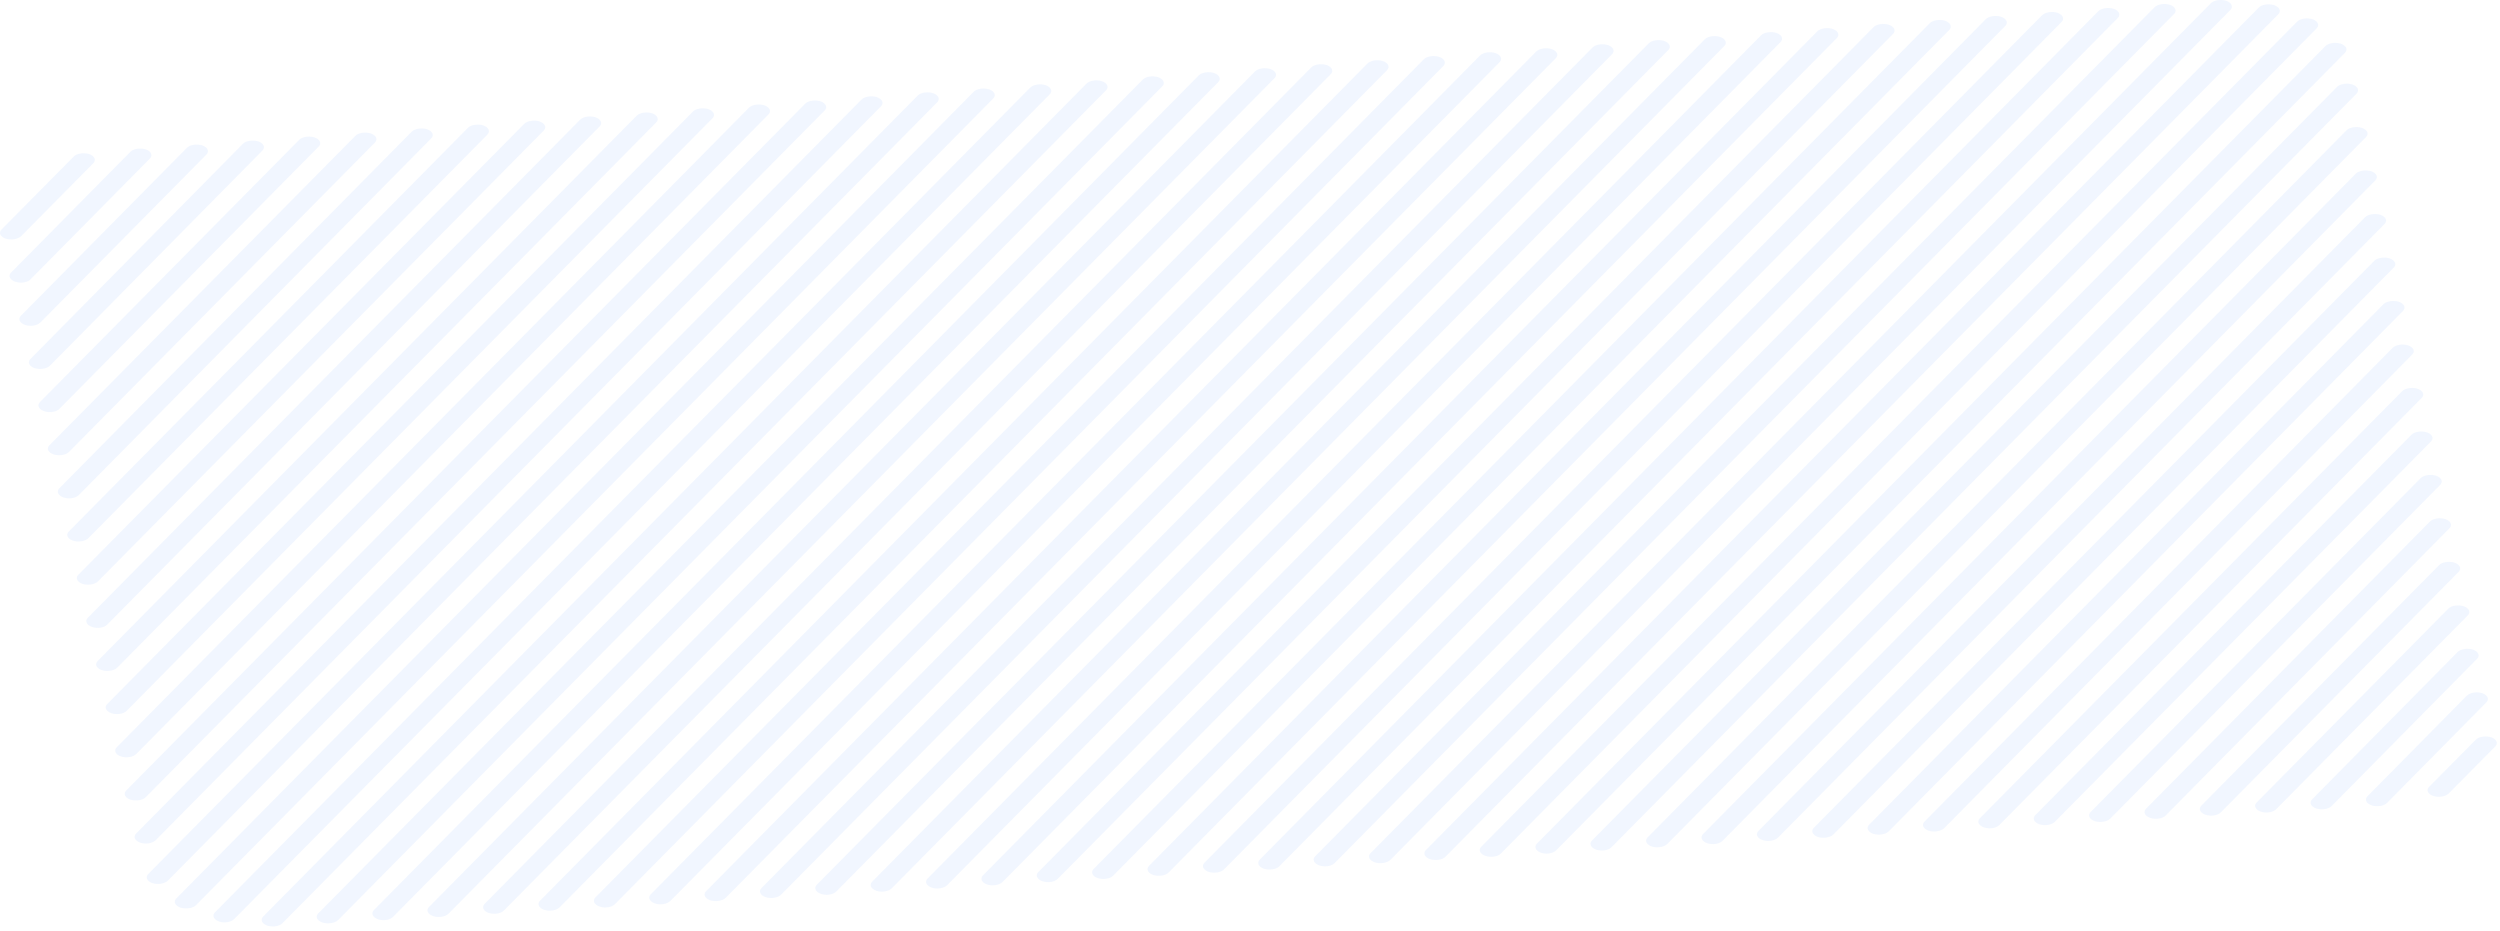 <svg width="231" height="86" viewBox="0 0 231 86" fill="none" xmlns="http://www.w3.org/2000/svg">
<path d="M0.517 22.049C0.022 21.873 -0.143 21.504 0.132 21.215L6.816 14.463C7.091 14.175 7.751 14.078 8.246 14.239C8.742 14.415 8.907 14.784 8.631 15.073L1.948 21.825C1.645 22.113 1.012 22.21 0.517 22.049Z" fill="#BCD2FF" fill-opacity="0.2"/>
<path d="M1.4 26.027C0.905 25.85 0.74 25.482 1.015 25.193L12.044 14.03C12.319 13.742 12.979 13.645 13.475 13.806C13.97 13.982 14.135 14.351 13.86 14.64L2.83 25.802C2.555 26.107 1.895 26.203 1.4 26.027Z" fill="#BCD2FF" fill-opacity="0.2"/>
<path d="M2.305 30.02C1.81 29.844 1.645 29.475 1.92 29.186L17.268 13.661C17.543 13.373 18.203 13.276 18.698 13.437C19.193 13.613 19.358 13.982 19.083 14.271L3.735 29.796C3.433 30.084 2.8 30.196 2.305 30.02Z" fill="#BCD2FF" fill-opacity="0.2"/>
<path d="M3.186 34.014C2.691 33.837 2.526 33.468 2.801 33.18L22.44 13.293C22.715 13.004 23.375 12.908 23.87 13.068C24.365 13.244 24.53 13.613 24.255 13.902L4.616 33.789C4.314 34.078 3.681 34.174 3.186 34.014Z" fill="#BCD2FF" fill-opacity="0.2"/>
<path d="M4.069 37.991C3.574 37.815 3.409 37.446 3.684 37.157L27.641 12.924C27.916 12.635 28.576 12.539 29.071 12.699C29.567 12.876 29.732 13.245 29.456 13.533L5.499 37.767C5.224 38.072 4.564 38.168 4.069 37.991Z" fill="#BCD2FF" fill-opacity="0.2"/>
<path d="M4.944 41.985C4.449 41.809 4.284 41.44 4.559 41.151L32.835 12.555C33.11 12.267 33.77 12.17 34.265 12.331C34.76 12.507 34.925 12.876 34.65 13.165L6.374 41.761C6.099 42.049 5.467 42.145 4.944 41.985Z" fill="#BCD2FF" fill-opacity="0.2"/>
<path d="M5.858 45.962C5.362 45.786 5.197 45.417 5.472 45.128L38.039 12.17C38.342 11.881 38.974 11.785 39.469 11.945C39.964 12.122 40.129 12.491 39.854 12.779L7.288 45.738C6.985 46.042 6.353 46.139 5.858 45.962Z" fill="#BCD2FF" fill-opacity="0.2"/>
<path d="M6.731 49.956C6.236 49.779 6.071 49.41 6.346 49.121L43.231 11.817C43.506 11.528 44.166 11.432 44.661 11.592C45.157 11.769 45.322 12.138 45.047 12.426L8.162 49.731C7.859 50.02 7.226 50.116 6.731 49.956Z" fill="#BCD2FF" fill-opacity="0.2"/>
<path d="M7.616 53.949C7.121 53.773 6.955 53.404 7.231 53.115L48.434 11.448C48.709 11.16 49.369 11.063 49.864 11.224C50.359 11.4 50.524 11.769 50.249 12.058L9.046 53.725C8.743 54.013 8.111 54.11 7.616 53.949Z" fill="#BCD2FF" fill-opacity="0.2"/>
<path d="M8.491 57.926C7.996 57.75 7.831 57.381 8.106 57.092L53.6 11.063C53.875 10.774 54.535 10.678 55.03 10.838C55.525 11.015 55.691 11.384 55.415 11.672L9.921 57.702C9.646 58.007 9.014 58.103 8.491 57.926Z" fill="#BCD2FF" fill-opacity="0.2"/>
<path d="M9.399 61.92C8.904 61.744 8.739 61.375 9.014 61.086L58.827 10.694C59.102 10.406 59.762 10.309 60.257 10.47C60.752 10.646 60.917 11.015 60.642 11.304L10.829 61.696C10.527 61.984 9.894 62.08 9.399 61.92Z" fill="#BCD2FF" fill-opacity="0.2"/>
<path d="M10.282 65.897C9.787 65.721 9.622 65.352 9.897 65.063L64.028 10.309C64.303 10.02 64.963 9.924 65.458 10.085C65.953 10.261 66.118 10.63 65.843 10.919L11.712 65.673C11.41 65.977 10.777 66.074 10.282 65.897Z" fill="#BCD2FF" fill-opacity="0.2"/>
<path d="M11.162 69.891C10.667 69.715 10.502 69.346 10.777 69.057L69.199 9.957C69.474 9.668 70.134 9.572 70.629 9.732C71.124 9.908 71.29 10.277 71.014 10.566L12.593 69.666C12.318 69.955 11.658 70.067 11.162 69.891Z" fill="#BCD2FF" fill-opacity="0.2"/>
<path d="M12.038 73.885C11.543 73.708 11.378 73.339 11.653 73.051L74.393 9.588C74.668 9.299 75.328 9.203 75.823 9.363C76.318 9.54 76.483 9.909 76.208 10.197L13.468 73.66C13.193 73.949 12.56 74.045 12.038 73.885Z" fill="#BCD2FF" fill-opacity="0.2"/>
<path d="M12.953 77.862C12.457 77.685 12.293 77.316 12.568 77.028L79.599 9.203C79.874 8.914 80.534 8.818 81.029 8.978C81.524 9.155 81.689 9.523 81.414 9.812L14.383 77.637C14.08 77.926 13.448 78.038 12.953 77.862Z" fill="#BCD2FF" fill-opacity="0.2"/>
<path d="M14.075 81.599C13.58 81.422 13.415 81.053 13.69 80.765L84.792 8.834C85.067 8.545 85.727 8.449 86.222 8.609C86.718 8.786 86.882 9.155 86.607 9.443L15.506 81.374C15.203 81.663 14.57 81.759 14.075 81.599Z" fill="#BCD2FF" fill-opacity="0.2"/>
<path d="M16.666 83.861C16.171 83.684 16.006 83.315 16.281 83.026L89.968 8.481C90.243 8.193 90.903 8.097 91.398 8.257C91.894 8.433 92.059 8.802 91.784 9.091L18.096 83.652C17.821 83.925 17.189 84.021 16.666 83.861Z" fill="#BCD2FF" fill-opacity="0.2"/>
<path d="M20.237 85.144C19.742 84.967 19.577 84.598 19.852 84.31L95.189 8.097C95.492 7.808 96.124 7.712 96.62 7.872C97.115 8.049 97.28 8.417 97.005 8.706L21.64 84.919C21.364 85.208 20.732 85.32 20.237 85.144Z" fill="#BCD2FF" fill-opacity="0.2"/>
<path d="M24.695 85.528C24.2 85.352 24.035 84.983 24.31 84.694L100.39 7.728C100.665 7.439 101.325 7.343 101.82 7.503C102.315 7.679 102.48 8.048 102.205 8.337L26.098 85.304C25.822 85.593 25.19 85.689 24.695 85.528Z" fill="#BCD2FF" fill-opacity="0.2"/>
<path d="M29.784 85.239C29.288 85.063 29.123 84.694 29.398 84.405L105.589 7.358C105.864 7.07 106.524 6.974 107.019 7.134C107.514 7.31 107.679 7.679 107.404 7.968L31.241 85.015C30.939 85.303 30.306 85.4 29.784 85.239Z" fill="#BCD2FF" fill-opacity="0.2"/>
<path d="M34.922 84.935C34.427 84.758 34.262 84.389 34.537 84.101L110.755 6.974C111.058 6.685 111.69 6.589 112.185 6.749C112.68 6.926 112.846 7.294 112.57 7.583L36.325 84.71C36.05 85.015 35.417 85.111 34.922 84.935Z" fill="#BCD2FF" fill-opacity="0.2"/>
<path d="M40.016 84.646C39.521 84.469 39.356 84.101 39.631 83.812L115.959 6.605C116.234 6.316 116.894 6.22 117.389 6.38C117.884 6.556 118.049 6.925 117.774 7.214L41.446 84.421C41.171 84.71 40.538 84.822 40.016 84.646Z" fill="#BCD2FF" fill-opacity="0.2"/>
<path d="M45.156 84.357C44.661 84.181 44.496 83.812 44.771 83.523L121.154 6.236C121.429 5.947 122.089 5.851 122.584 6.011C123.079 6.188 123.244 6.557 122.969 6.845L46.559 84.133C46.284 84.421 45.651 84.518 45.156 84.357Z" fill="#BCD2FF" fill-opacity="0.2"/>
<path d="M50.275 84.069C49.78 83.892 49.615 83.524 49.89 83.235L126.355 5.867C126.658 5.579 127.29 5.482 127.785 5.643C128.281 5.819 128.446 6.188 128.17 6.477L51.705 83.844C51.403 84.133 50.77 84.229 50.275 84.069Z" fill="#BCD2FF" fill-opacity="0.2"/>
<path d="M55.394 83.764C54.899 83.588 54.734 83.219 55.009 82.93L131.557 5.482C131.832 5.194 132.492 5.098 132.987 5.258C133.483 5.434 133.648 5.803 133.372 6.092L56.825 83.54C56.522 83.845 55.889 83.941 55.394 83.764Z" fill="#BCD2FF" fill-opacity="0.2"/>
<path d="M60.509 83.475C60.014 83.299 59.848 82.93 60.123 82.641L136.754 5.129C137.029 4.841 137.689 4.745 138.184 4.905C138.679 5.081 138.844 5.45 138.569 5.739L61.939 83.251C61.636 83.54 61.004 83.652 60.509 83.475Z" fill="#BCD2FF" fill-opacity="0.2"/>
<path d="M65.621 83.187C65.125 83.01 64.96 82.641 65.235 82.353L141.948 4.76C142.251 4.472 142.884 4.375 143.379 4.536C143.874 4.712 144.039 5.081 143.764 5.37L67.051 82.962C66.748 83.251 66.116 83.347 65.621 83.187Z" fill="#BCD2FF" fill-opacity="0.2"/>
<path d="M70.738 82.898C70.243 82.722 70.078 82.353 70.353 82.064L147.148 4.392C147.423 4.103 148.083 4.007 148.578 4.167C149.074 4.344 149.239 4.712 148.964 5.001L72.168 82.674C71.865 82.962 71.233 83.058 70.738 82.898Z" fill="#BCD2FF" fill-opacity="0.2"/>
<path d="M75.849 82.593C75.354 82.417 75.189 82.048 75.464 81.759L152.342 4.006C152.617 3.718 153.277 3.621 153.772 3.782C154.267 3.958 154.432 4.327 154.157 4.616L77.279 82.368C76.977 82.673 76.344 82.769 75.849 82.593Z" fill="#BCD2FF" fill-opacity="0.2"/>
<path d="M80.969 82.305C80.473 82.128 80.308 81.759 80.583 81.471L157.516 3.638C157.791 3.349 158.452 3.253 158.947 3.413C159.442 3.59 159.607 3.958 159.332 4.247L82.399 82.08C82.096 82.369 81.464 82.481 80.969 82.305Z" fill="#BCD2FF" fill-opacity="0.2"/>
<path d="M86.086 82.016C85.591 81.839 85.426 81.47 85.701 81.182L162.716 3.269C162.991 2.98 163.651 2.884 164.146 3.044C164.641 3.22 164.807 3.589 164.531 3.878L87.516 81.791C87.213 82.08 86.581 82.192 86.086 82.016Z" fill="#BCD2FF" fill-opacity="0.2"/>
<path d="M91.202 81.727C90.707 81.551 90.542 81.182 90.817 80.893L167.915 2.9C168.19 2.611 168.85 2.515 169.345 2.675C169.841 2.852 170.006 3.221 169.73 3.509L92.632 81.503C92.33 81.791 91.697 81.888 91.202 81.727Z" fill="#BCD2FF" fill-opacity="0.2"/>
<path d="M96.315 81.423C95.82 81.246 95.655 80.877 95.93 80.589L173.11 2.515C173.385 2.226 174.046 2.13 174.541 2.291C175.036 2.467 175.201 2.836 174.926 3.125L97.745 81.198C97.443 81.503 96.81 81.599 96.315 81.423Z" fill="#BCD2FF" fill-opacity="0.2"/>
<path d="M101.429 81.134C100.934 80.973 100.769 80.588 101.044 80.3L178.307 2.146C178.582 1.857 179.242 1.761 179.737 1.921C180.232 2.098 180.397 2.467 180.122 2.755L102.859 80.909C102.584 81.198 101.924 81.31 101.429 81.134Z" fill="#BCD2FF" fill-opacity="0.2"/>
<path d="M106.549 80.845C106.053 80.669 105.888 80.3 106.164 80.011L183.482 1.777C183.757 1.489 184.417 1.392 184.912 1.553C185.407 1.729 185.572 2.098 185.297 2.387L107.979 80.621C107.704 80.909 107.044 81.005 106.549 80.845Z" fill="#BCD2FF" fill-opacity="0.2"/>
<path d="M111.67 80.557C111.174 80.38 111.009 80.011 111.284 79.723L188.685 1.409C188.988 1.12 189.62 1.024 190.115 1.184C190.61 1.361 190.775 1.729 190.5 2.018L113.1 80.332C112.825 80.621 112.165 80.717 111.67 80.557Z" fill="#BCD2FF" fill-opacity="0.2"/>
<path d="M116.781 80.268C116.286 80.091 116.121 79.722 116.396 79.434L193.879 1.04C194.154 0.751 194.814 0.655 195.309 0.815C195.804 0.991 195.969 1.36 195.694 1.649L118.211 80.043C117.936 80.332 117.276 80.428 116.781 80.268Z" fill="#BCD2FF" fill-opacity="0.2"/>
<path d="M121.899 79.963C121.404 79.787 121.239 79.418 121.514 79.129L199.079 0.671C199.354 0.382 200.015 0.286 200.51 0.446C201.005 0.623 201.17 0.992 200.895 1.28L123.329 79.739C123.054 80.043 122.394 80.14 121.899 79.963Z" fill="#BCD2FF" fill-opacity="0.2"/>
<path d="M127.017 79.674C126.522 79.498 126.357 79.129 126.632 78.84L204.28 0.302C204.555 0.013 205.215 -0.083 205.71 0.077C206.205 0.254 206.37 0.623 206.095 0.911L128.475 79.45C128.172 79.738 127.512 79.851 127.017 79.674Z" fill="#BCD2FF" fill-opacity="0.2"/>
<path d="M132.132 79.385C131.637 79.209 131.472 78.84 131.747 78.552L208.707 0.703C208.982 0.414 209.642 0.318 210.137 0.478C210.633 0.655 210.798 1.023 210.522 1.312L133.562 79.161C133.287 79.45 132.654 79.546 132.132 79.385Z" fill="#BCD2FF" fill-opacity="0.2"/>
<path d="M137.244 79.081C136.749 78.905 136.584 78.536 136.859 78.247L212.251 2.002C212.526 1.713 213.186 1.617 213.682 1.777C214.177 1.954 214.342 2.323 214.067 2.611L138.674 78.873C138.399 79.161 137.766 79.257 137.244 79.081Z" fill="#BCD2FF" fill-opacity="0.2"/>
<path d="M142.389 78.792C141.894 78.616 141.729 78.247 142.004 77.958L214.866 4.263C215.141 3.975 215.802 3.878 216.297 4.039C216.792 4.215 216.957 4.584 216.682 4.873L143.792 78.568C143.517 78.856 142.884 78.969 142.389 78.792Z" fill="#BCD2FF" fill-opacity="0.2"/>
<path d="M147.478 78.504C146.983 78.327 146.818 77.958 147.093 77.67L215.939 8.032C216.214 7.744 216.875 7.647 217.37 7.808C217.865 7.984 218.03 8.353 217.755 8.642L148.908 78.279C148.633 78.568 148.001 78.68 147.478 78.504Z" fill="#BCD2FF" fill-opacity="0.2"/>
<path d="M152.619 78.215C152.123 78.039 151.958 77.67 152.233 77.381L216.816 12.042C217.092 11.753 217.752 11.657 218.247 11.818C218.742 11.994 218.907 12.363 218.632 12.652L154.049 77.991C153.746 78.279 153.114 78.376 152.619 78.215Z" fill="#BCD2FF" fill-opacity="0.2"/>
<path d="M157.738 77.91C157.243 77.734 157.078 77.365 157.353 77.076L217.673 16.051C217.948 15.763 218.608 15.666 219.103 15.827C219.598 15.987 219.763 16.372 219.488 16.661L159.168 77.686C158.866 77.99 158.233 78.087 157.738 77.91Z" fill="#BCD2FF" fill-opacity="0.2"/>
<path d="M162.855 77.621C162.36 77.445 162.195 77.076 162.47 76.787L218.526 20.077C218.801 19.788 219.462 19.692 219.957 19.852C220.452 20.029 220.617 20.398 220.342 20.686L164.286 77.397C163.983 77.686 163.35 77.798 162.855 77.621Z" fill="#BCD2FF" fill-opacity="0.2"/>
<path d="M167.972 77.333C167.477 77.157 167.312 76.788 167.587 76.499L219.38 24.103C219.655 23.814 220.315 23.718 220.81 23.878C221.305 24.055 221.47 24.423 221.195 24.712L169.402 77.109C169.099 77.397 168.467 77.493 167.972 77.333Z" fill="#BCD2FF" fill-opacity="0.2"/>
<path d="M173.086 77.044C172.591 76.868 172.426 76.499 172.701 76.21L220.23 28.112C220.506 27.823 221.166 27.727 221.661 27.887C222.156 28.064 222.321 28.433 222.046 28.721L174.516 76.82C174.214 77.108 173.581 77.204 173.086 77.044Z" fill="#BCD2FF" fill-opacity="0.2"/>
<path d="M178.203 76.755C177.708 76.579 177.543 76.21 177.818 75.921L221.084 32.137C221.387 31.849 222.019 31.752 222.515 31.913C223.01 32.089 223.175 32.458 222.9 32.747L179.633 76.531C179.331 76.819 178.698 76.916 178.203 76.755Z" fill="#BCD2FF" fill-opacity="0.2"/>
<path d="M183.315 76.451C182.82 76.274 182.655 75.905 182.93 75.617L221.96 36.147C222.236 35.858 222.896 35.762 223.391 35.922C223.886 36.099 224.051 36.468 223.776 36.757L184.745 76.226C184.443 76.531 183.81 76.627 183.315 76.451Z" fill="#BCD2FF" fill-opacity="0.2"/>
<path d="M188.437 76.162C187.942 75.985 187.777 75.617 188.052 75.328L222.819 40.172C223.094 39.884 223.754 39.788 224.249 39.948C224.744 40.124 224.909 40.493 224.634 40.782L189.867 75.937C189.565 76.226 188.932 76.338 188.437 76.162Z" fill="#BCD2FF" fill-opacity="0.2"/>
<path d="M193.55 75.873C193.055 75.697 192.89 75.328 193.165 75.039L223.669 44.182C223.944 43.893 224.604 43.797 225.099 43.957C225.594 44.134 225.759 44.502 225.484 44.791L194.981 75.648C194.678 75.937 194.045 76.033 193.55 75.873Z" fill="#BCD2FF" fill-opacity="0.2"/>
<path d="M198.67 75.569C198.175 75.392 198.01 75.023 198.285 74.734L224.525 48.191C224.8 47.903 225.46 47.806 225.955 47.967C226.45 48.143 226.615 48.512 226.34 48.801L200.1 75.36C199.825 75.649 199.165 75.745 198.67 75.569Z" fill="#BCD2FF" fill-opacity="0.2"/>
<path d="M203.782 75.28C203.287 75.104 203.122 74.735 203.397 74.446L225.374 52.217C225.649 51.929 226.309 51.832 226.805 51.993C227.3 52.169 227.465 52.538 227.19 52.827L205.213 75.056C204.938 75.344 204.278 75.457 203.782 75.28Z" fill="#BCD2FF" fill-opacity="0.2"/>
<path d="M208.892 74.991C208.397 74.815 208.231 74.446 208.507 74.157L226.22 56.243C226.495 55.954 227.155 55.858 227.65 56.018C228.145 56.195 228.311 56.563 228.035 56.852L210.322 74.767C210.047 75.055 209.387 75.168 208.892 74.991Z" fill="#BCD2FF" fill-opacity="0.2"/>
<path d="M214.013 74.702C213.518 74.526 213.353 74.157 213.628 73.868L227.078 60.252C227.353 59.963 228.014 59.867 228.509 60.028C229.004 60.204 229.169 60.573 228.894 60.861L215.444 74.478C215.168 74.766 214.508 74.863 214.013 74.702Z" fill="#BCD2FF" fill-opacity="0.2"/>
<path d="M219.133 74.414C218.638 74.238 218.473 73.869 218.748 73.58L227.935 64.278C228.237 63.99 228.87 63.893 229.365 64.054C229.86 64.23 230.025 64.599 229.75 64.888L220.563 74.19C220.288 74.479 219.628 74.575 219.133 74.414Z" fill="#BCD2FF" fill-opacity="0.2"/>
<path d="M224.825 73.548C224.33 73.371 224.165 73.003 224.44 72.714L228.759 68.352C229.034 68.063 229.694 67.967 230.189 68.127C230.684 68.287 230.849 68.672 230.574 68.961L226.256 73.323C225.953 73.612 225.321 73.708 224.825 73.548Z" fill="#BCD2FF" fill-opacity="0.2"/>
</svg>
